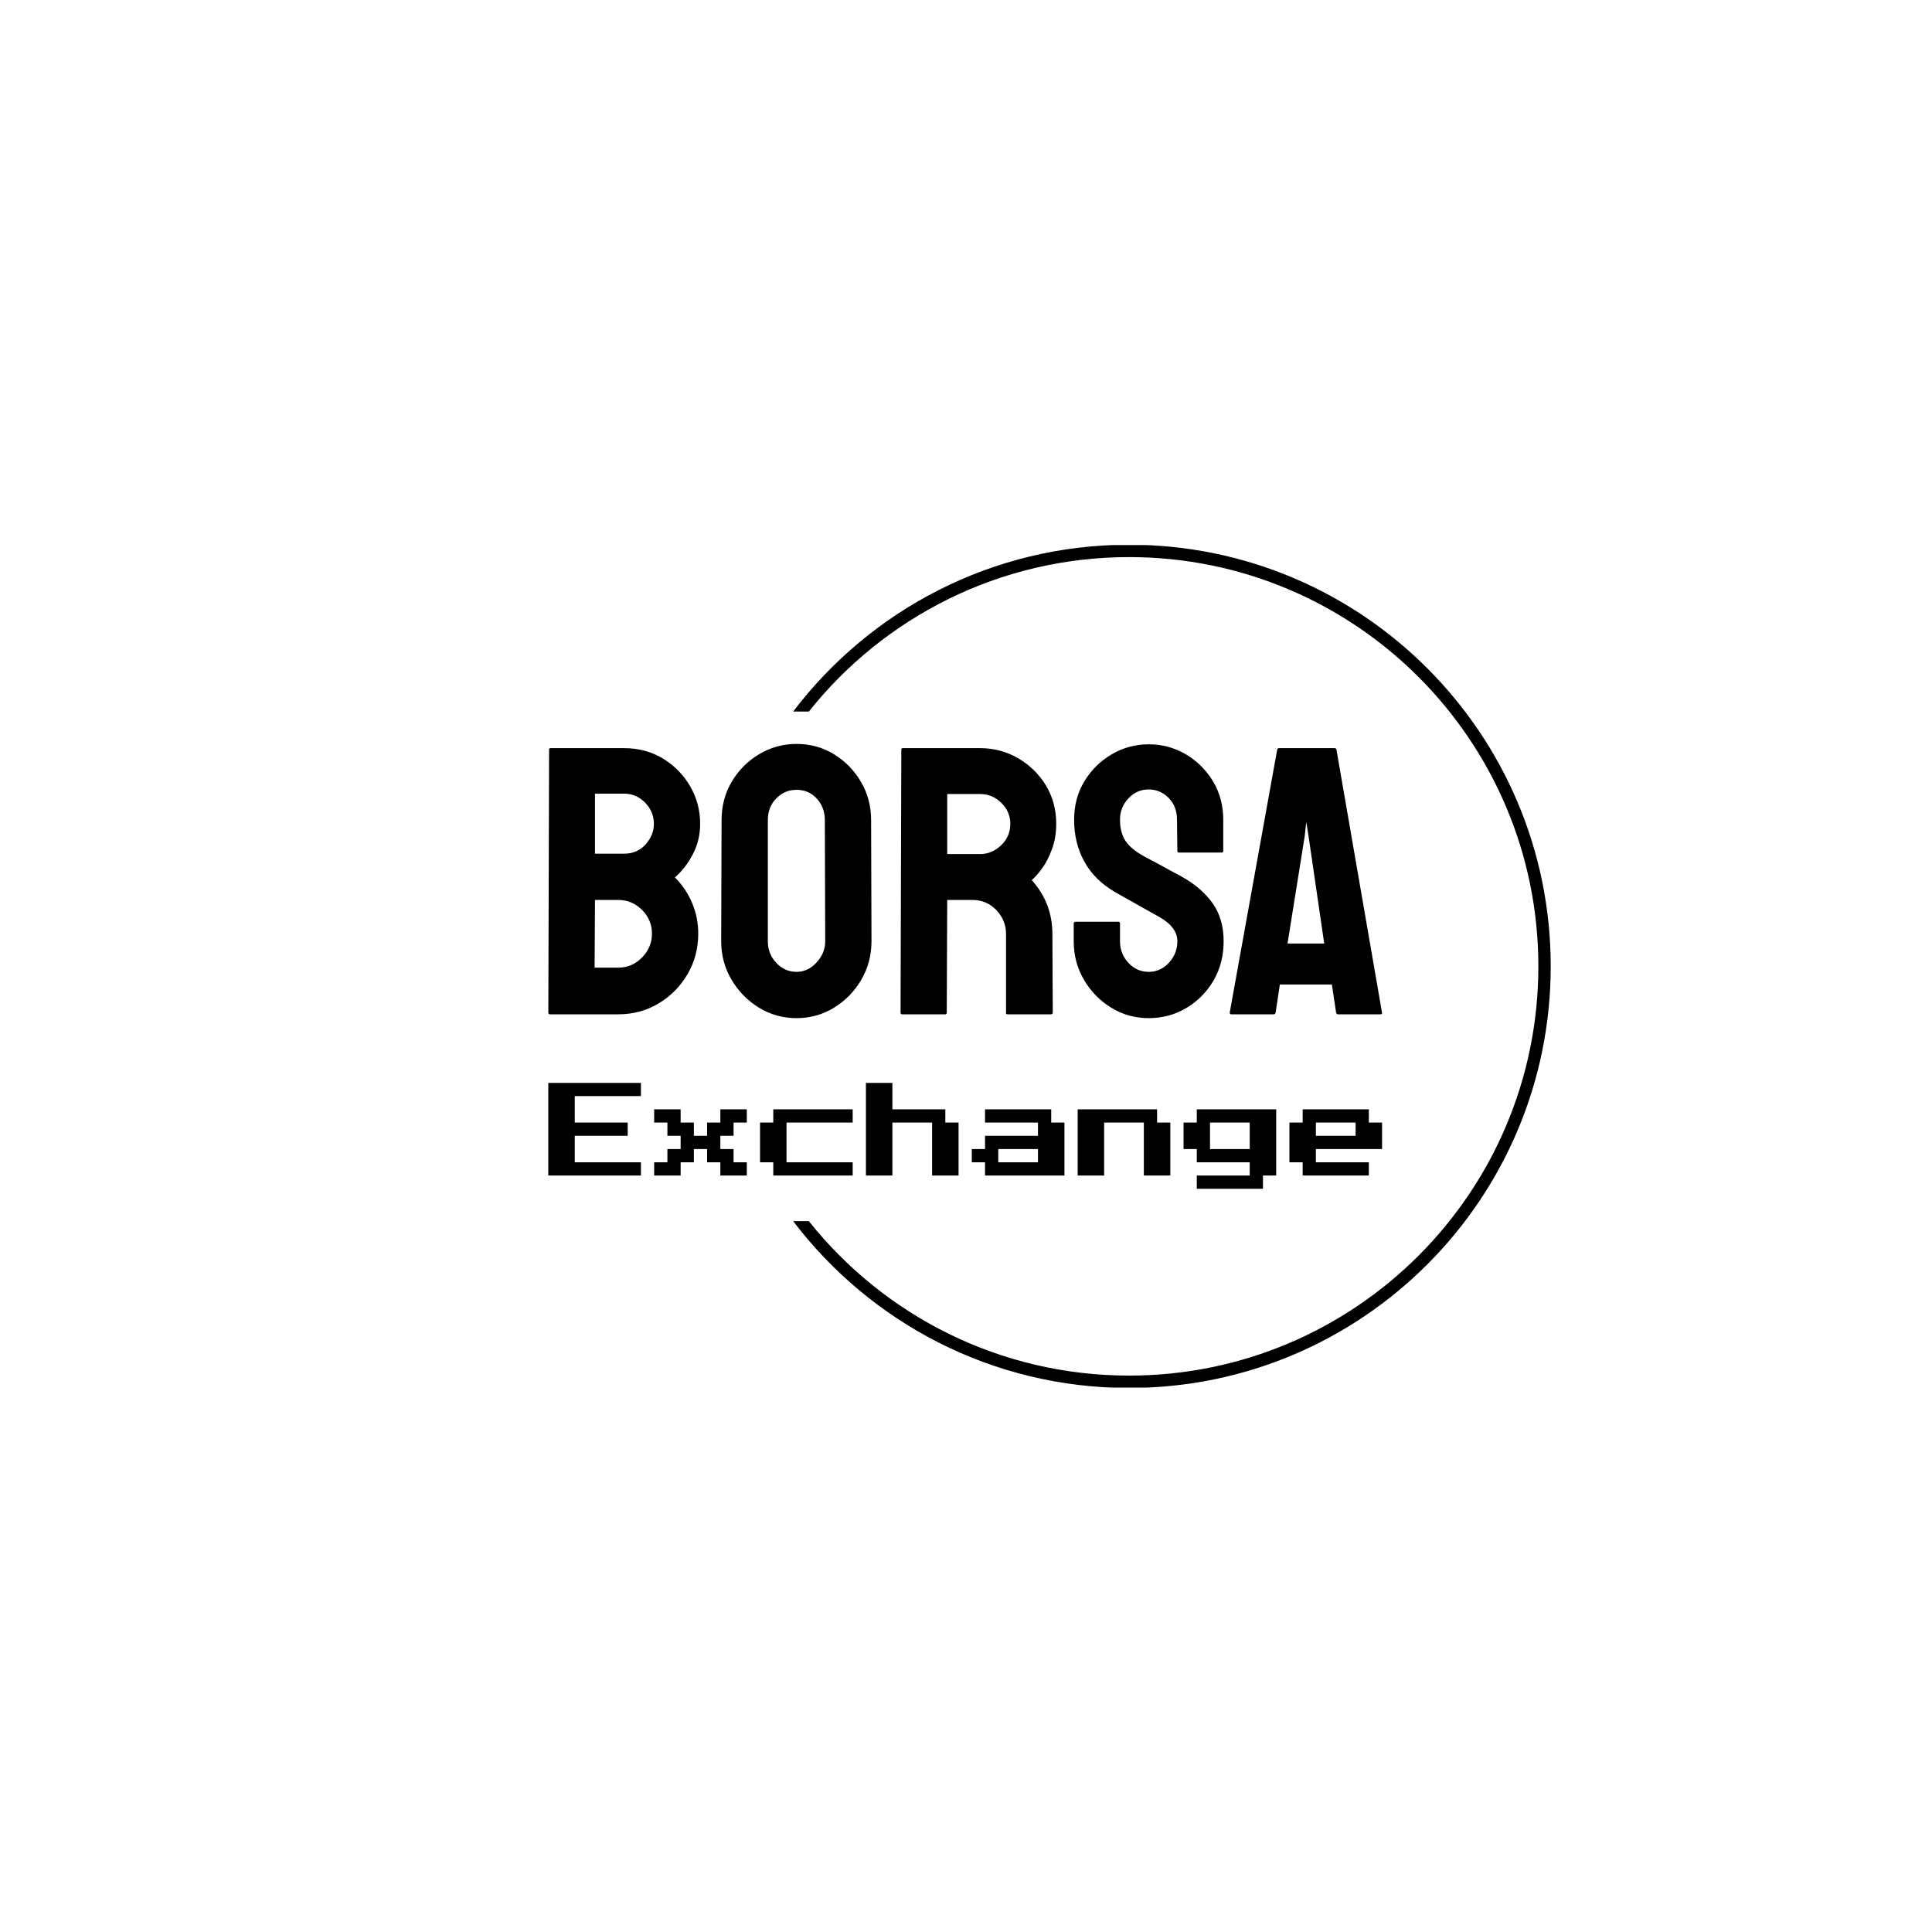 <svg xmlns="http://www.w3.org/2000/svg" version="1.1" xmlns:xlink="http://www.w3.org/1999/xlink" xmlns:svgjs="http://svgjs.dev/svgjs" width="1000" height="1000" viewBox="0 0 1000 1000"><rect width="1000" height="1000" fill="#ffffff"></rect><g transform="matrix(0.7,0,0,0.7,149.576,282.127)"><svg viewBox="0 0 396 247" data-background-color="#ffffff" preserveAspectRatio="xMidYMid meet" height="623" width="1000" xmlns="http://www.w3.org/2000/svg" xmlns:xlink="http://www.w3.org/1999/xlink"><g id="tight-bounds" transform="matrix(1,0,0,1,0.24,-0.1)"><svg viewBox="0 0 395.52 247.2" height="247.2" width="395.52"><g><svg></svg></g><g><svg viewBox="0 0 395.52 247.2" height="247.2" width="395.52"><g transform="matrix(1,0,0,1,75.544,58.398)"><svg viewBox="0 0 244.431 130.403" height="130.403" width="244.431"><g><svg viewBox="0 0 244.431 130.403" height="130.403" width="244.431"><g><svg viewBox="0 0 244.431 130.403" height="130.403" width="244.431"><g><svg viewBox="0 0 244.431 130.403" height="130.403" width="244.431"><g id="textblocktransform"><svg viewBox="0 0 244.431 130.403" height="130.403" width="244.431" id="textblock"><g><svg viewBox="0 0 244.431 80.387" height="80.387" width="244.431"><g transform="matrix(1,0,0,1,0,0)"><svg width="244.431" viewBox="2 -35.35 108.998 35.85" height="80.387" data-palette-color="#124948"><path d="M11.15 0L2.2 0Q2 0 2-0.25L2-0.25 2.1-34.6Q2.1-34.8 2.3-34.8L2.3-34.8 11.9-34.8Q14.75-34.8 17-33.43 19.25-32.05 20.55-29.8 21.85-27.55 21.85-24.9L21.85-24.9Q21.85-22.75 20.88-20.9 19.9-19.05 18.55-17.9L18.55-17.9Q20-16.45 20.8-14.55 21.6-12.65 21.6-10.55L21.6-10.55Q21.6-7.65 20.2-5.25 18.8-2.85 16.43-1.43 14.05 0 11.15 0L11.15 0ZM8.1-28.85L8.1-21 11.9-21Q13.65-21 14.73-22.23 15.8-23.45 15.8-24.9L15.8-24.9Q15.8-26.5 14.65-27.68 13.5-28.85 11.9-28.85L11.9-28.85 8.1-28.85ZM8.1-14.95L8.05-6.1 11.15-6.1Q12.95-6.1 14.25-7.43 15.55-8.75 15.55-10.55L15.55-10.55Q15.55-12.35 14.25-13.65 12.95-14.95 11.15-14.95L11.15-14.95 8.1-14.95ZM34.45 0.5L34.45 0.5Q31.75 0.5 29.52-0.88 27.3-2.25 25.95-4.53 24.6-6.8 24.6-9.55L24.6-9.55 24.65-25.4Q24.65-28.15 25.97-30.4 27.3-32.65 29.55-34 31.8-35.35 34.45-35.35L34.45-35.35Q37.15-35.35 39.35-34 41.55-32.65 42.87-30.4 44.2-28.15 44.2-25.4L44.2-25.4 44.25-9.55Q44.25-6.8 42.92-4.53 41.6-2.25 39.37-0.88 37.15 0.5 34.45 0.5ZM34.45-5.55L34.45-5.55Q35.95-5.55 37.07-6.78 38.2-8 38.2-9.55L38.2-9.55 38.15-25.4Q38.15-27.05 37.1-28.2 36.05-29.35 34.45-29.35L34.45-29.35Q32.9-29.35 31.8-28.23 30.7-27.1 30.7-25.4L30.7-25.4 30.7-9.55Q30.7-7.9 31.8-6.73 32.9-5.55 34.45-5.55ZM53.9 0L48.25 0Q48.05 0 48.05-0.25L48.05-0.25 48.15-34.6Q48.15-34.8 48.34-34.8L48.34-34.8 58.45-34.8Q61.15-34.8 63.42-33.48 65.7-32.15 67.05-29.93 68.4-27.7 68.4-24.9L68.4-24.9Q68.4-23.05 67.84-21.58 67.3-20.1 66.55-19.07 65.8-18.05 65.2-17.55L65.2-17.55Q67.9-14.55 67.9-10.5L67.9-10.5 67.95-0.25Q67.95 0 67.7 0L67.7 0 62.05 0Q61.84 0 61.84-0.15L61.84-0.15 61.84-10.5Q61.84-12.3 60.57-13.63 59.3-14.95 57.45-14.95L57.45-14.95 54.15-14.95 54.09-0.25Q54.09 0 53.9 0L53.9 0ZM54.15-28.8L54.15-20.95 58.45-20.95Q60-20.95 61.2-22.1 62.4-23.25 62.4-24.9L62.4-24.9Q62.4-26.5 61.22-27.65 60.05-28.8 58.45-28.8L58.45-28.8 54.15-28.8ZM80.49 0.5L80.49 0.5Q77.79 0.5 75.57-0.88 73.34-2.25 72.02-4.53 70.69-6.8 70.69-9.55L70.69-9.55 70.69-11.85Q70.69-12.1 70.94-12.1L70.94-12.1 76.54-12.1Q76.74-12.1 76.74-11.85L76.74-11.85 76.74-9.55Q76.74-7.9 77.84-6.73 78.94-5.55 80.49-5.55L80.49-5.55Q82.04-5.55 83.14-6.75 84.24-7.95 84.24-9.55L84.24-9.55Q84.24-11.4 81.84-12.75L81.84-12.75Q81.04-13.2 79.34-14.15 77.64-15.1 76.14-15.95L76.14-15.95Q73.39-17.55 72.07-19.98 70.74-22.4 70.74-25.45L70.74-25.45Q70.74-28.25 72.09-30.48 73.44-32.7 75.67-34 77.89-35.3 80.49-35.3L80.49-35.3Q83.14-35.3 85.37-33.98 87.59-32.65 88.92-30.43 90.24-28.2 90.24-25.45L90.24-25.45 90.24-21.35Q90.24-21.15 90.04-21.15L90.04-21.15 84.44-21.15Q84.24-21.15 84.24-21.35L84.24-21.35 84.19-25.45Q84.19-27.2 83.09-28.3 81.99-29.4 80.49-29.4L80.49-29.4Q78.94-29.4 77.84-28.23 76.74-27.05 76.74-25.45L76.74-25.45Q76.74-23.8 77.44-22.7 78.14-21.6 79.99-20.6L79.99-20.6Q80.24-20.45 80.97-20.08 81.69-19.7 82.54-19.23 83.39-18.75 84.07-18.4 84.74-18.05 84.89-17.95L84.89-17.95Q87.39-16.55 88.84-14.53 90.29-12.5 90.29-9.55L90.29-9.55Q90.29-6.7 88.97-4.42 87.64-2.15 85.42-0.83 83.19 0.5 80.49 0.5ZM91.09-0.25L91.09-0.25 97.29-34.6Q97.34-34.8 97.54-34.8L97.54-34.8 104.79-34.8Q104.99-34.8 105.04-34.6L105.04-34.6 110.99-0.25Q111.04 0 110.79 0L110.79 0 105.24 0Q105.04 0 104.99-0.25L104.99-0.25 104.44-3.9 97.64-3.9 97.09-0.25Q97.04 0 96.84 0L96.84 0 91.29 0Q91.09 0 91.09-0.25ZM100.89-23.3L98.64-9.25 103.44-9.25 101.39-23.3 101.09-25.15 100.89-23.3Z" opacity="1" transform="matrix(1,0,0,1,0,0)" fill="#000000" class="wordmark-text-0" data-fill-palette-color="primary" id="text-0"></path></svg></g></svg></g><g transform="matrix(1,0,0,1,0,99.365)"><svg viewBox="0 0 244.431 31.039" height="31.039" width="244.431"><g transform="matrix(1,0,0,1,0,0)"><svg width="244.431" viewBox="0 -50 393.75 50" height="31.039" data-palette-color="#abddd9"><path d="M43.75-6.25L0-6.25 0-50 43.75-50 43.75-43.75 12.5-43.75 12.5-31.25 37.5-31.25 37.5-25 12.5-25 12.5-12.5 43.75-12.5 43.75-6.25ZM62.5-6.25L50-6.25 50-12.5 56.25-12.5 56.25-18.75 62.5-18.75 62.5-25 56.25-25 56.25-31.25 50-31.25 50-37.5 62.5-37.5 62.5-31.25 68.75-31.25 68.75-25 75-25 75-31.25 81.25-31.25 81.25-37.5 93.75-37.5 93.75-31.25 87.5-31.25 87.5-25 81.25-25 81.25-18.75 87.5-18.75 87.5-12.5 93.75-12.5 93.75-6.25 81.25-6.25 81.25-12.5 75-12.5 75-18.75 68.75-18.75 68.75-12.5 62.5-12.5 62.5-6.25ZM143.75-6.25L106.25-6.25 106.25-12.5 100-12.5 100-31.25 106.25-31.25 106.25-37.5 143.75-37.5 143.75-31.25 112.5-31.25 112.5-12.5 143.75-12.5 143.75-6.25ZM162.5-6.25L150-6.25 150-50 162.5-50 162.5-37.5 187.5-37.5 187.5-31.25 193.75-31.25 193.75-6.25 181.25-6.25 181.25-31.25 162.5-31.25 162.5-6.25ZM243.75-6.25L206.25-6.25 206.25-12.5 200-12.5 200-18.75 206.25-18.75 206.25-25 231.25-25 231.25-31.25 206.25-31.25 206.25-37.5 237.5-37.5 237.5-31.25 243.75-31.25 243.75-6.25ZM212.5-18.75L212.5-12.5 231.25-12.5 231.25-18.75 212.5-18.75ZM262.5-6.25L250-6.25 250-37.5 287.5-37.5 287.5-31.25 293.75-31.25 293.75-6.25 281.25-6.25 281.25-31.25 262.5-31.25 262.5-6.25ZM337.5 0L306.25 0 306.25-6.25 331.25-6.25 331.25-12.5 306.25-12.5 306.25-18.75 300-18.75 300-31.25 306.25-31.25 306.25-37.5 343.75-37.5 343.75-6.25 337.5-6.25 337.5 0ZM312.5-31.25L312.5-18.75 331.25-18.75 331.25-31.25 312.5-31.25ZM387.5-6.25L356.25-6.25 356.25-12.5 350-12.5 350-31.25 356.25-31.25 356.25-37.5 387.5-37.5 387.5-31.25 393.75-31.25 393.75-18.75 362.5-18.75 362.5-12.5 387.5-12.5 387.5-6.25ZM362.5-31.25L362.5-25 381.25-25 381.25-31.25 362.5-31.25Z" opacity="1" transform="matrix(1,0,0,1,0,0)" fill="#000000" class="slogan-text-1" data-fill-palette-color="secondary" id="text-1"></path></svg></g></svg></g></svg></g></svg></g></svg></g></svg></g></svg></g><g><path d="M245.816 0c68.262 0 123.6 55.338 123.6 123.6 0 68.262-55.338 123.6-123.6 123.6-40.199 0-75.915-19.19-98.489-48.91h4.592c21.981 27.597 55.873 45.285 93.897 45.285 66.261 0 119.975-53.715 119.975-119.975 0-66.261-53.715-119.975-119.975-119.975-38.023 0-71.915 17.688-93.897 45.285l-4.592 0c22.573-29.719 58.29-48.91 98.489-48.91z" fill="#000000" stroke="transparent" data-fill-palette-color="tertiary"></path></g></svg></g><defs></defs></svg><rect width="395.52" height="247.2" fill="none" stroke="none" visibility="hidden"></rect></g></svg></g></svg>